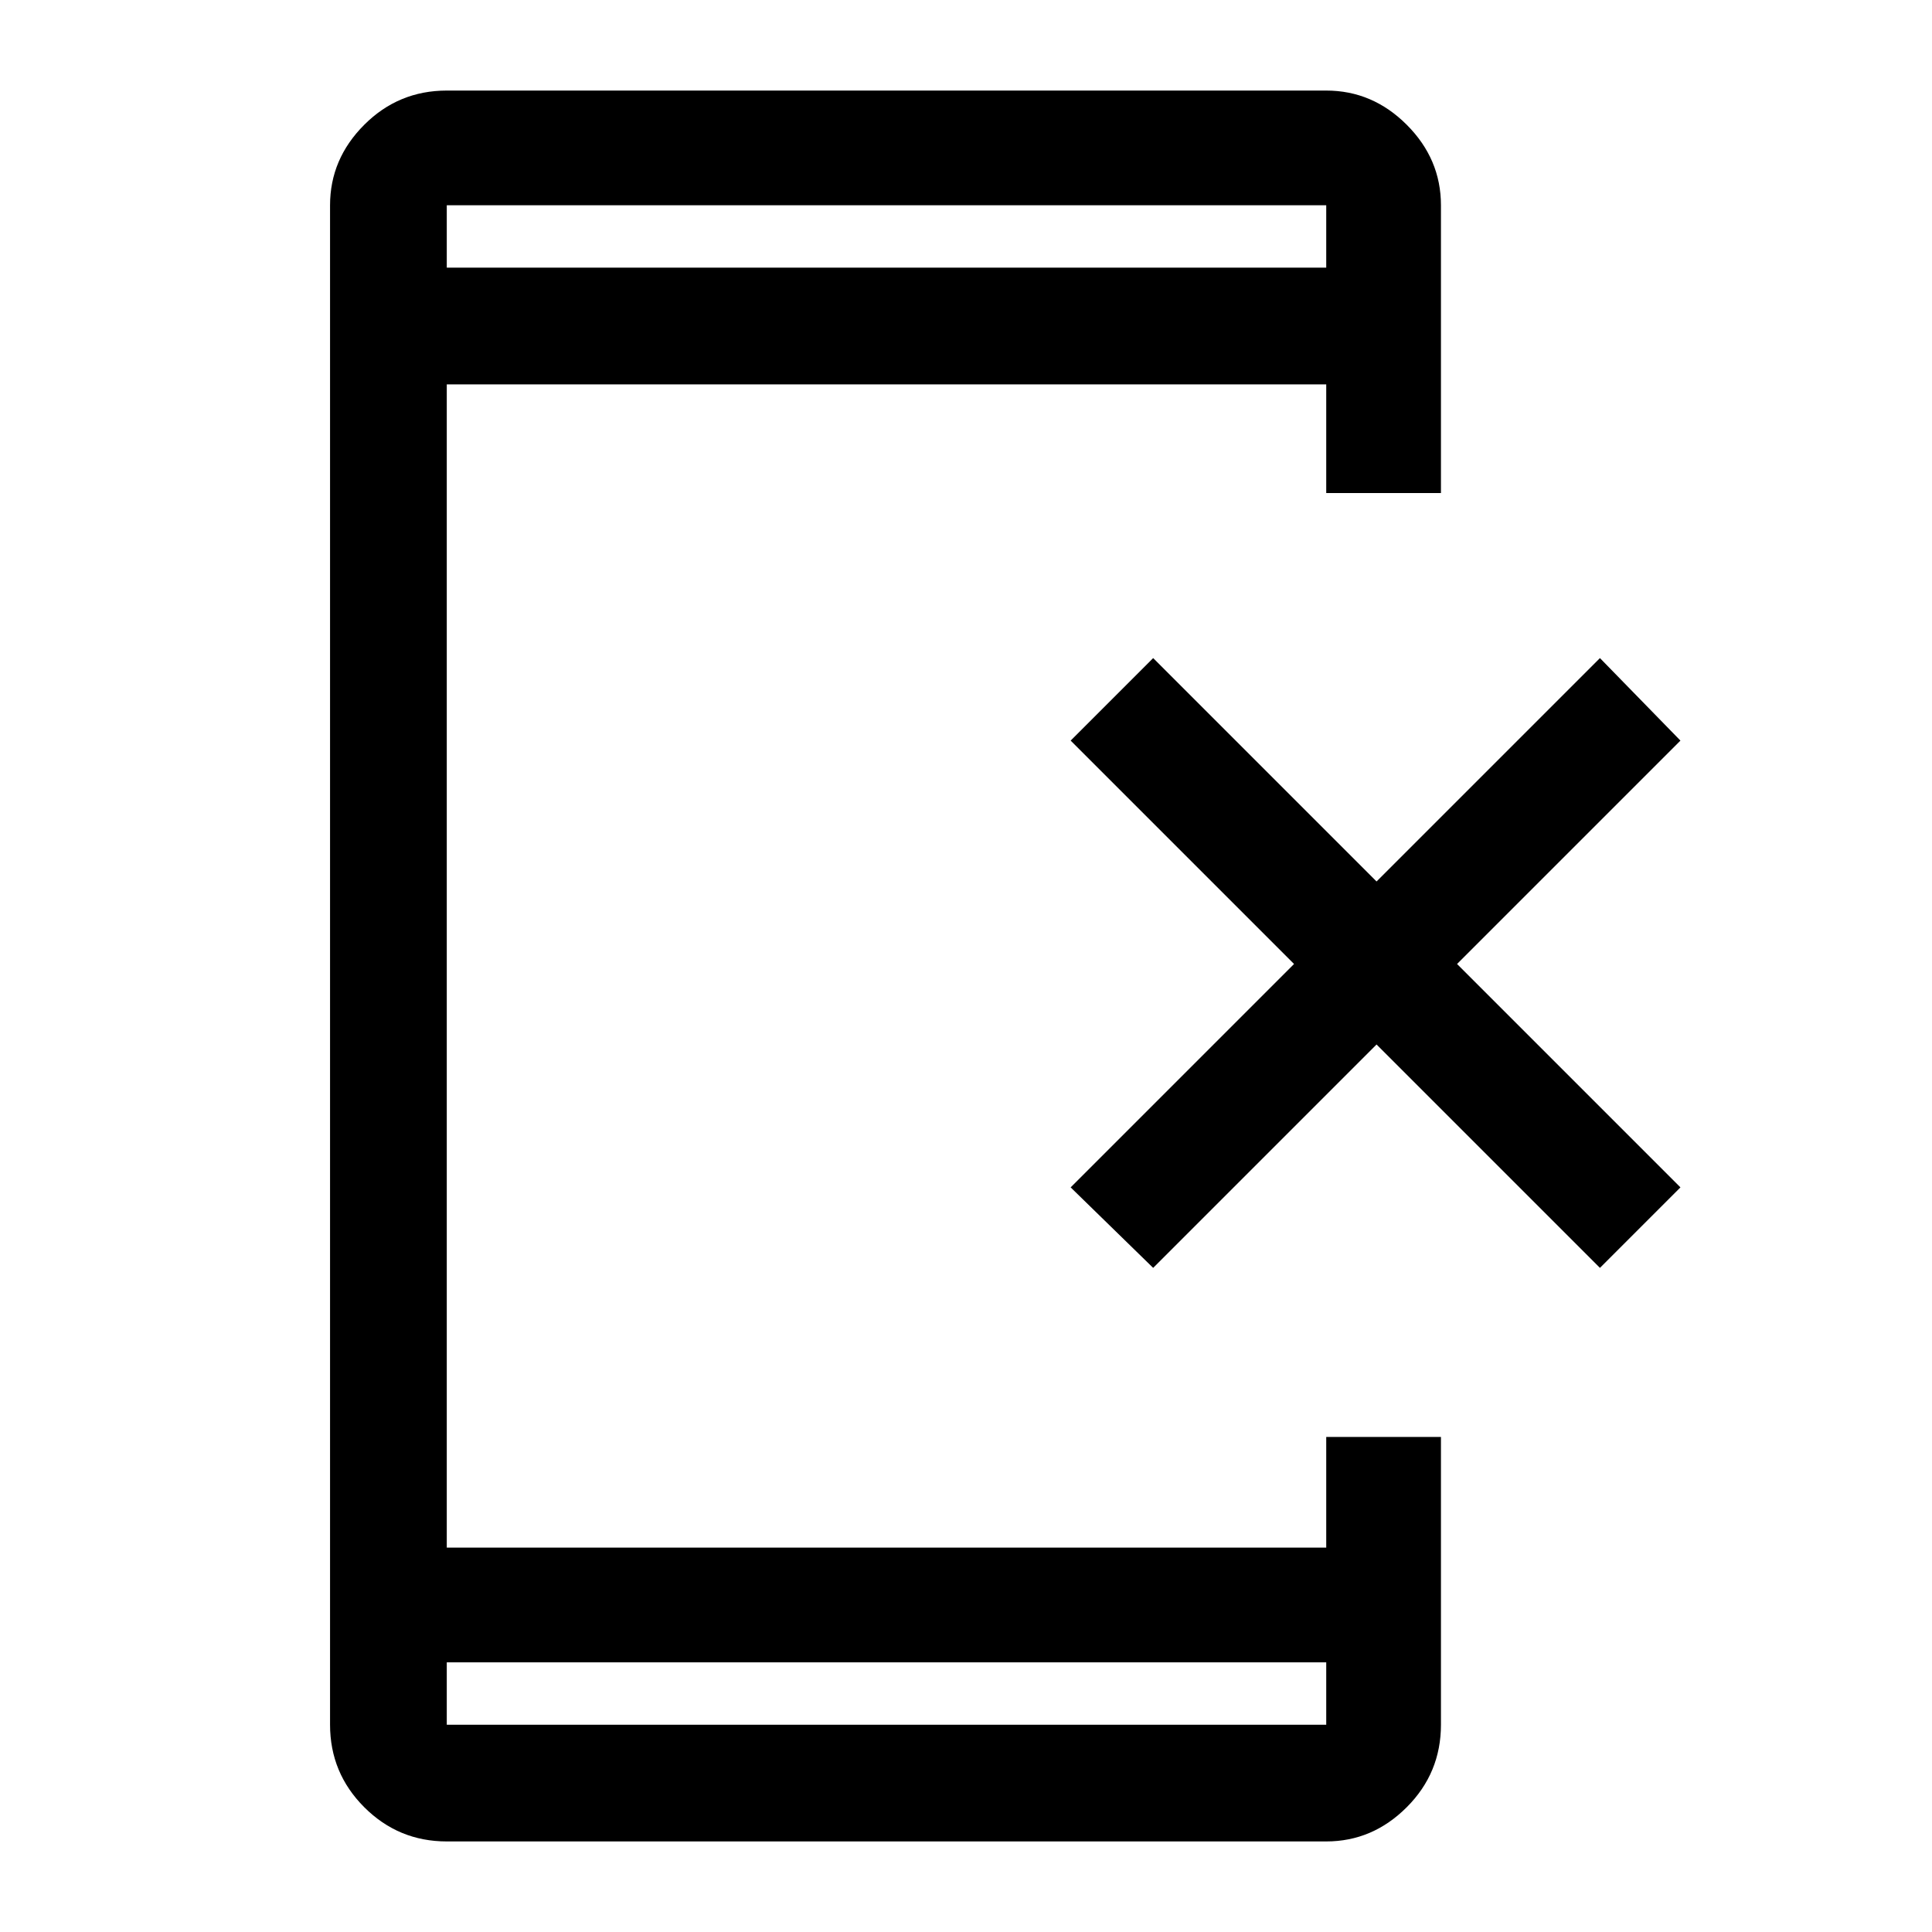 <svg xmlns="http://www.w3.org/2000/svg" height="48" width="48"><path d="M11.1 45.75Q9.9 45.75 9.05 44.9Q8.2 44.05 8.2 42.85V5.1Q8.2 3.95 9.05 3.1Q9.9 2.25 11.1 2.25H32.95Q34.1 2.25 34.95 3.1Q35.8 3.95 35.8 5.1V12.25H32.95V9.55H11.1V38.45H32.95V35.7H35.8V42.85Q35.8 44.05 34.95 44.9Q34.1 45.75 32.95 45.75ZM11.1 41.3V42.85Q11.1 42.85 11.1 42.85Q11.1 42.85 11.1 42.85H32.95Q32.95 42.85 32.95 42.85Q32.95 42.85 32.95 42.85V41.3ZM11.1 6.65H32.95V5.1Q32.95 5.1 32.95 5.1Q32.95 5.1 32.95 5.1H11.1Q11.1 5.1 11.1 5.1Q11.1 5.1 11.1 5.1ZM11.1 5.1Q11.1 5.1 11.1 5.1Q11.1 5.1 11.1 5.1V6.65V5.1Q11.1 5.1 11.1 5.1Q11.1 5.1 11.1 5.1ZM11.1 42.85Q11.1 42.85 11.1 42.85Q11.1 42.85 11.1 42.85V41.3V42.85Q11.1 42.85 11.1 42.85Q11.1 42.85 11.1 42.85ZM28.65 31.5 26.6 29.5 32.15 23.95 26.6 18.4 28.65 16.35 34.2 21.9 39.75 16.35 41.75 18.4 36.2 23.95 41.75 29.5 39.75 31.5 34.2 25.95Z"/></svg>